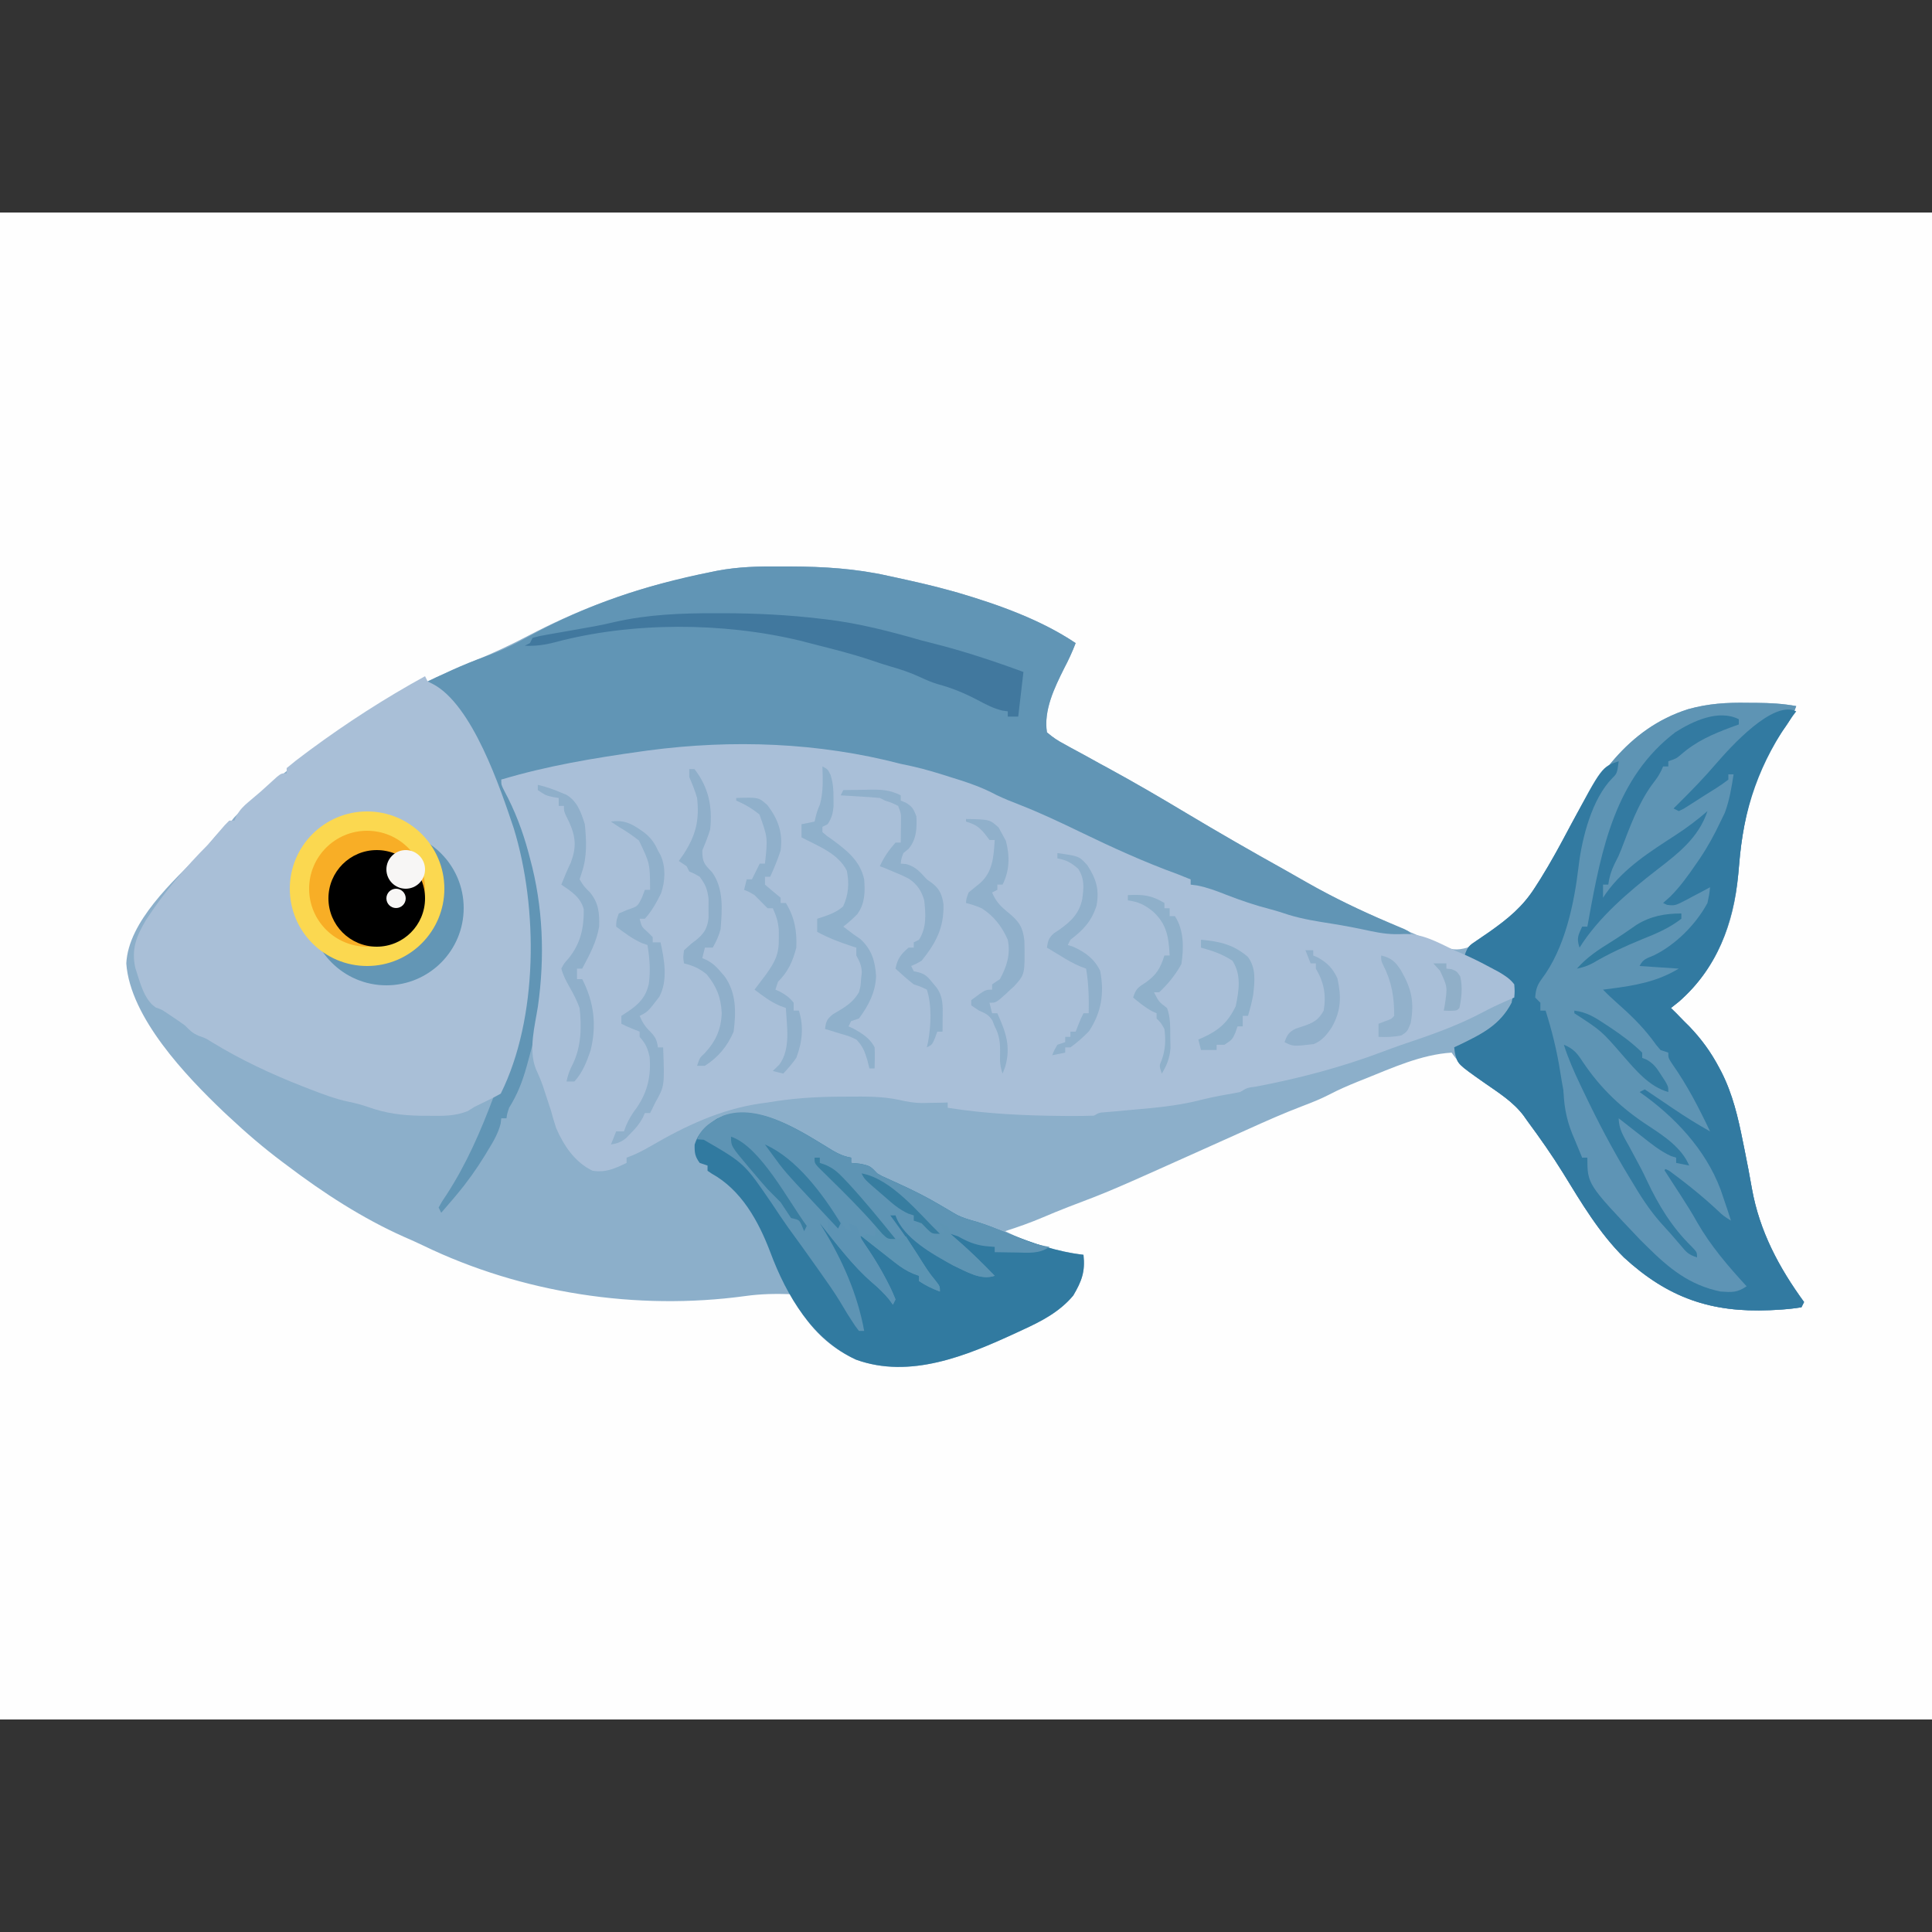 <svg width="100" height="100" viewBox="0 0 100 100" fill="none" xmlns="http://www.w3.org/2000/svg">
<rect x="0" y="0" width="100" height="100" fill="#333333" stroke="none"/>
<g clip-path="url(#clip0_8_44)">
<path d="M0 11C33 11 66 11 100 11C100 36.74 100 62.48 100 89C67 89 34 89 0 89C0 63.26 0 37.52 0 11Z" fill="#FEFEFE"/>
<path d="M40.389 29.32C40.644 29.32 40.644 29.32 40.904 29.32C42.624 29.328 44.281 29.427 45.963 29.804C46.104 29.834 46.245 29.865 46.39 29.896C47.327 30.102 48.264 30.309 49.189 30.568C49.321 30.605 49.454 30.642 49.59 30.68C51.668 31.292 53.863 32.071 55.676 33.286C55.504 33.736 55.309 34.159 55.084 34.585C54.58 35.593 54.012 36.758 54.189 37.906C54.505 38.174 54.75 38.339 55.11 38.526C55.203 38.578 55.296 38.63 55.391 38.683C55.665 38.835 55.94 38.982 56.216 39.129C56.461 39.265 56.706 39.401 56.951 39.537C57.071 39.601 57.19 39.666 57.314 39.733C58.688 40.48 60.037 41.267 61.379 42.072C63.072 43.086 64.781 44.069 66.506 45.028C66.867 45.23 67.226 45.435 67.585 45.642C69.202 46.567 70.866 47.337 72.579 48.065C72.946 48.222 73.31 48.382 73.674 48.543C73.88 48.633 74.085 48.722 74.29 48.811C74.381 48.852 74.472 48.892 74.566 48.934C75.095 49.159 75.397 49.206 75.946 49.049C77.305 48.299 78.628 47.242 79.459 45.923C79.596 45.709 79.596 45.709 79.736 45.491C80.209 44.73 80.644 43.95 81.061 43.156C82.529 40.365 84.203 37.718 87.375 36.708C88.415 36.416 89.381 36.357 90.456 36.377C90.609 36.378 90.763 36.379 90.921 36.379C91.622 36.386 92.282 36.419 92.973 36.547C92.799 37.032 92.593 37.397 92.28 37.804C90.676 40.081 90.183 42.515 89.97 45.246C89.757 47.8 88.856 50.143 86.892 51.852C86.691 52.011 86.691 52.011 86.487 52.174C86.616 52.3 86.616 52.3 86.748 52.429C86.886 52.57 87.024 52.712 87.162 52.854C87.254 52.945 87.345 53.036 87.44 53.13C88.065 53.782 88.547 54.445 88.97 55.24C89.013 55.322 89.056 55.403 89.101 55.487C89.683 56.633 89.961 57.833 90.211 59.087C90.239 59.225 90.267 59.363 90.296 59.504C90.433 60.176 90.561 60.849 90.679 61.525C91.075 63.73 92.074 65.601 93.378 67.394C93.334 67.483 93.289 67.573 93.243 67.665C92.785 67.74 92.354 67.778 91.892 67.801C91.799 67.806 91.707 67.811 91.611 67.815C88.573 67.946 86.339 67.182 84.054 65.084C82.778 63.819 81.855 62.263 80.92 60.74C80.34 59.801 79.71 58.904 79.054 58.017C78.989 57.924 78.923 57.831 78.856 57.736C78.306 57.013 77.541 56.542 76.806 56.029C76.169 55.583 75.57 55.14 75.135 54.484C73.563 54.581 72.066 55.273 70.617 55.852C70.505 55.896 70.393 55.941 70.278 55.987C69.778 56.19 69.29 56.399 68.813 56.65C68.365 56.88 67.91 57.063 67.439 57.241C66.449 57.617 65.487 58.045 64.522 58.482C63.989 58.722 63.455 58.962 62.921 59.201C62.812 59.25 62.704 59.298 62.592 59.349C57.461 61.653 57.461 61.653 55.357 62.449C54.893 62.627 54.435 62.816 53.978 63.011C53.336 63.284 52.691 63.513 52.027 63.725C53.306 64.364 54.665 64.768 56.081 64.948C56.177 65.817 55.992 66.308 55.553 67.055C54.845 67.903 53.91 68.386 52.922 68.838C52.809 68.89 52.696 68.943 52.579 68.997C50.041 70.169 47.102 71.387 44.307 70.375C42.748 69.658 41.709 68.52 40.946 66.986C40.143 66.958 39.364 66.972 38.567 67.084C32.964 67.849 27.005 66.936 21.909 64.471C21.581 64.314 21.254 64.167 20.921 64.023C18.76 63.061 16.748 61.753 14.865 60.328C14.784 60.267 14.703 60.206 14.619 60.144C13.64 59.412 12.725 58.624 11.833 57.788C11.745 57.706 11.657 57.623 11.566 57.539C9.634 55.697 6.743 52.672 6.537 49.873C6.638 47.699 8.975 45.595 10.405 44.157C10.688 43.832 10.969 43.506 11.247 43.177C11.326 43.097 11.405 43.017 11.486 42.934C11.576 42.934 11.665 42.934 11.757 42.934C11.791 42.853 11.826 42.773 11.861 42.69C12.044 42.359 12.229 42.182 12.517 41.94C12.66 41.819 12.66 41.819 12.806 41.695C12.906 41.61 13.005 41.526 13.108 41.439C13.394 41.181 13.68 40.922 13.964 40.662C14.189 40.488 14.189 40.488 14.46 40.488C14.46 40.398 14.46 40.308 14.46 40.216C14.764 39.96 15.069 39.721 15.389 39.486C15.485 39.414 15.581 39.342 15.68 39.268C16.779 38.458 17.909 37.697 19.054 36.955C19.241 36.833 19.241 36.833 19.432 36.709C21.043 35.704 22.781 34.941 24.531 34.218C25.486 33.821 26.414 33.394 27.33 32.911C29.753 31.644 32.333 30.635 35 30.024C35.15 29.987 35.3 29.951 35.455 29.912C35.888 29.807 36.32 29.706 36.757 29.617C36.87 29.593 36.983 29.57 37.1 29.546C38.202 29.337 39.27 29.309 40.389 29.32Z" fill="#8CAFCA"/>
<path d="M40.389 29.32C40.644 29.32 40.644 29.32 40.904 29.32C42.625 29.328 44.282 29.427 45.963 29.804C46.104 29.834 46.245 29.865 46.39 29.896C47.328 30.102 48.264 30.309 49.189 30.568C49.321 30.605 49.454 30.642 49.59 30.68C51.668 31.292 53.863 32.071 55.676 33.286C55.504 33.736 55.309 34.159 55.084 34.585C54.58 35.593 54.012 36.758 54.189 37.906C54.505 38.174 54.75 38.339 55.11 38.526C55.203 38.578 55.296 38.63 55.392 38.683C55.665 38.835 55.94 38.982 56.216 39.129C56.461 39.265 56.706 39.401 56.951 39.537C57.071 39.601 57.19 39.666 57.314 39.733C58.688 40.48 60.037 41.267 61.379 42.072C63.072 43.086 64.781 44.069 66.506 45.028C66.867 45.23 67.226 45.435 67.585 45.642C68.985 46.443 70.412 47.126 71.897 47.754C72.105 47.843 72.105 47.843 72.316 47.932C72.439 47.984 72.563 48.036 72.69 48.089C72.973 48.233 72.973 48.233 73.108 48.505C72.102 48.545 71.201 48.395 70.22 48.182C69.931 48.122 69.643 48.061 69.355 48.001C69.215 47.971 69.074 47.941 68.93 47.911C68.527 47.828 68.123 47.755 67.718 47.684C67.187 47.588 66.679 47.467 66.165 47.299C66.018 47.252 65.871 47.204 65.718 47.155C65.57 47.108 65.423 47.06 65.27 47.011C64.98 46.922 64.69 46.835 64.4 46.747C63.463 46.458 62.542 46.126 61.622 45.788C61.622 45.698 61.622 45.608 61.622 45.516C61.533 45.502 61.444 45.488 61.352 45.473C60.833 45.354 60.349 45.169 59.856 44.972C59.743 44.927 59.63 44.882 59.514 44.835C58.043 44.231 56.614 43.529 55.185 42.833C53.797 42.16 52.39 41.573 50.946 41.031C50.752 40.958 50.559 40.885 50.365 40.812C49.094 40.334 47.831 39.915 46.504 39.629C46.235 39.57 45.967 39.506 45.7 39.436C40.026 37.96 33.622 38.616 28 39.99C27.315 40.157 26.647 40.278 25.946 40.352C26.018 40.498 26.09 40.644 26.163 40.795C26.739 41.983 27.249 43.142 27.568 44.429C27.592 44.52 27.616 44.611 27.642 44.705C28.031 46.193 28.157 47.63 28.159 49.168C28.159 49.329 28.159 49.49 28.159 49.657C28.138 51.412 27.862 53.063 27.382 54.748C27.342 54.893 27.303 55.039 27.262 55.188C27.04 55.981 26.786 56.641 26.351 57.338C26.249 57.646 26.249 57.646 26.216 57.882C26.127 57.882 26.038 57.882 25.946 57.882C25.93 58.019 25.93 58.019 25.913 58.16C25.781 58.678 25.53 59.095 25.253 59.546C25.199 59.636 25.144 59.727 25.088 59.819C24.653 60.526 24.182 61.188 23.649 61.822C23.53 61.963 23.53 61.963 23.41 62.107C23.221 62.331 23.03 62.552 22.838 62.773C22.793 62.684 22.749 62.594 22.703 62.502C22.868 62.201 22.868 62.201 23.117 61.831C24.155 60.229 24.868 58.576 25.541 56.794C25.575 56.705 25.61 56.617 25.646 56.525C26.589 54.095 26.807 51.565 26.816 48.981C26.817 48.828 26.817 48.828 26.818 48.671C26.84 44.645 25.448 40.954 23.345 37.566C23.247 37.407 23.247 37.407 23.147 37.244C22.746 36.616 22.337 36.194 21.757 35.732C21.757 35.642 21.757 35.552 21.757 35.46C22.861 34.918 23.958 34.392 25.118 33.982C25.93 33.693 26.67 33.328 27.424 32.912C30.333 31.316 33.51 30.251 36.757 29.617C36.877 29.592 36.997 29.567 37.121 29.542C38.215 29.334 39.277 29.309 40.389 29.32Z" fill="#6195B5"/>
<path d="M22 35C22.067 35.135 22.067 35.135 22.135 35.272C22.26 35.333 22.26 35.333 22.388 35.395C24.449 36.456 25.901 40.808 26.595 42.882C27.855 46.99 27.862 52.699 25.919 56.606C25.712 56.725 25.5 56.834 25.285 56.938C25.171 56.993 25.056 57.049 24.938 57.107C24.754 57.195 24.754 57.195 24.568 57.286C24.451 57.359 24.334 57.432 24.214 57.508C23.545 57.779 22.918 57.76 22.203 57.753C22.058 57.752 21.913 57.752 21.764 57.751C20.791 57.733 19.96 57.624 19.04 57.295C18.703 57.178 18.396 57.099 18.049 57.028C17.345 56.876 16.69 56.631 16.02 56.368C15.896 56.32 15.772 56.272 15.643 56.222C14.021 55.585 12.456 54.853 10.966 53.941C10.652 53.742 10.652 53.742 10.294 53.617C9.954 53.473 9.825 53.332 9.568 53.073C9.371 52.93 9.171 52.791 8.968 52.657C8.865 52.588 8.762 52.519 8.656 52.448C8.365 52.252 8.365 52.252 8.07 52.152C7.443 51.75 7.227 50.77 7 50.084C6.793 49.116 7.066 48.44 7.563 47.609C8.503 46.17 9.574 44.913 10.784 43.697C11.066 43.372 11.347 43.046 11.626 42.718C11.705 42.637 11.784 42.557 11.865 42.474C11.954 42.474 12.043 42.474 12.135 42.474C12.17 42.394 12.204 42.313 12.24 42.23C12.422 41.9 12.607 41.722 12.895 41.48C12.991 41.399 13.086 41.318 13.184 41.235C13.284 41.151 13.384 41.066 13.486 40.979C13.772 40.721 14.058 40.462 14.343 40.203C14.568 40.028 14.568 40.028 14.838 40.028C14.838 39.938 14.838 39.849 14.838 39.756C15.142 39.5 15.447 39.261 15.767 39.026C15.863 38.954 15.959 38.882 16.059 38.808C17.957 37.407 19.933 36.135 22 35Z" fill="#A9BFD7"/>
<path d="M90.456 36.377C90.609 36.378 90.763 36.379 90.921 36.379C91.622 36.386 92.282 36.419 92.973 36.547C92.799 37.032 92.593 37.397 92.28 37.804C90.676 40.081 90.183 42.515 89.97 45.246C89.757 47.8 88.856 50.143 86.892 51.852C86.758 51.958 86.624 52.065 86.487 52.174C86.573 52.258 86.659 52.342 86.748 52.429C86.886 52.57 87.024 52.712 87.162 52.854C87.254 52.945 87.345 53.036 87.44 53.13C88.065 53.782 88.547 54.445 88.97 55.24C89.013 55.322 89.056 55.403 89.101 55.487C89.683 56.633 89.961 57.833 90.211 59.087C90.239 59.225 90.267 59.363 90.296 59.504C90.433 60.176 90.561 60.849 90.679 61.525C91.075 63.73 92.074 65.601 93.378 67.394C93.334 67.483 93.289 67.573 93.243 67.665C92.785 67.74 92.354 67.778 91.892 67.801C91.799 67.806 91.707 67.811 91.611 67.815C88.573 67.946 86.339 67.182 84.054 65.084C82.778 63.819 81.855 62.263 80.92 60.74C80.34 59.801 79.71 58.904 79.054 58.017C78.989 57.924 78.923 57.831 78.856 57.736C78.306 57.013 77.541 56.542 76.806 56.028C75.452 55.079 75.452 55.079 75.315 54.529C75.3 54.425 75.285 54.32 75.27 54.212C75.432 54.136 75.432 54.136 75.597 54.058C76.711 53.517 77.65 53.05 78.243 51.902C78.345 51.415 78.345 51.415 78.243 50.951C77.764 50.5 77.226 50.204 76.647 49.898C76.49 49.815 76.333 49.731 76.171 49.645C76.052 49.583 75.933 49.521 75.811 49.456C75.966 48.988 76.058 48.935 76.453 48.67C76.557 48.599 76.661 48.528 76.768 48.454C76.879 48.379 76.989 48.303 77.103 48.225C78.054 47.551 78.83 46.922 79.46 45.923C79.551 45.781 79.642 45.638 79.736 45.491C80.209 44.73 80.644 43.95 81.061 43.156C82.529 40.365 84.203 37.718 87.375 36.708C88.415 36.416 89.381 36.357 90.456 36.377Z" fill="#5E94B4"/>
<path d="M43.123 59.566C43.447 59.747 43.692 59.858 44.054 59.92C44.054 60.01 44.054 60.099 44.054 60.192C44.202 60.206 44.349 60.22 44.502 60.234C45.032 60.334 45.063 60.374 45.405 60.735C45.648 60.878 45.648 60.878 45.914 60.994C46.061 61.062 46.061 61.062 46.212 61.131C46.364 61.2 46.364 61.2 46.52 61.27C47.253 61.604 47.956 61.954 48.649 62.366C48.851 62.485 49.054 62.604 49.257 62.723C49.397 62.805 49.397 62.805 49.54 62.889C49.866 63.046 50.187 63.14 50.535 63.234C51.101 63.404 51.647 63.636 52.196 63.852C53.471 64.347 54.716 64.795 56.081 64.948C56.177 65.817 55.992 66.308 55.553 67.055C54.845 67.903 53.91 68.386 52.922 68.838C52.809 68.89 52.696 68.943 52.579 68.997C50.041 70.169 47.103 71.387 44.307 70.375C42.057 69.341 40.722 67.092 39.873 64.82C39.26 63.201 38.371 61.592 36.83 60.741C36.761 60.694 36.692 60.648 36.622 60.599C36.622 60.51 36.622 60.42 36.622 60.328C36.488 60.283 36.354 60.238 36.216 60.192C35.971 59.858 35.946 59.666 35.954 59.249C36.151 58.602 36.556 58.295 37.095 57.916C39.078 56.918 41.444 58.549 43.123 59.566Z" fill="#317AA0"/>
<path d="M92.973 36.819C92.917 36.893 92.862 36.968 92.804 37.044C91.093 39.407 90.22 41.877 90.017 44.794C89.794 47.516 89.01 50.01 86.892 51.852C86.758 51.958 86.624 52.065 86.487 52.174C86.573 52.258 86.659 52.342 86.748 52.429C86.886 52.57 87.024 52.712 87.162 52.854C87.254 52.945 87.345 53.036 87.44 53.13C88.065 53.782 88.547 54.445 88.97 55.24C89.013 55.322 89.056 55.403 89.101 55.487C89.683 56.633 89.961 57.833 90.211 59.087C90.239 59.225 90.267 59.363 90.296 59.504C90.433 60.176 90.561 60.849 90.679 61.525C91.075 63.73 92.074 65.601 93.378 67.394C93.334 67.483 93.289 67.573 93.243 67.665C92.785 67.74 92.354 67.778 91.892 67.801C91.799 67.806 91.707 67.811 91.611 67.815C88.573 67.946 86.339 67.182 84.054 65.084C82.778 63.819 81.855 62.263 80.92 60.74C80.34 59.801 79.71 58.904 79.054 58.017C78.989 57.924 78.923 57.831 78.856 57.736C78.306 57.013 77.541 56.542 76.806 56.028C75.452 55.079 75.452 55.079 75.315 54.529C75.3 54.425 75.285 54.32 75.27 54.212C75.432 54.136 75.432 54.136 75.597 54.058C76.711 53.517 77.65 53.05 78.243 51.902C78.345 51.415 78.345 51.415 78.243 50.951C77.764 50.5 77.226 50.204 76.647 49.898C76.49 49.815 76.333 49.731 76.171 49.645C76.052 49.583 75.933 49.521 75.811 49.456C75.966 48.988 76.058 48.935 76.453 48.67C76.557 48.599 76.661 48.528 76.768 48.454C76.879 48.379 76.989 48.303 77.103 48.225C78.054 47.552 78.83 46.922 79.46 45.923C79.551 45.781 79.642 45.638 79.736 45.491C80.291 44.597 80.79 43.674 81.284 42.744C82.907 39.695 82.907 39.695 83.784 39.401C83.699 40.029 83.699 40.029 83.461 40.268C82.401 41.339 81.882 43.367 81.709 44.833C81.477 46.793 80.999 49.093 79.785 50.691C79.554 51.007 79.49 51.242 79.46 51.631C79.549 51.72 79.638 51.81 79.73 51.902C79.73 52.037 79.73 52.172 79.73 52.31C79.819 52.31 79.908 52.31 80 52.31C80.328 53.351 80.584 54.374 80.752 55.453C80.965 56.818 81.24 58.107 81.788 59.382C81.892 59.648 81.892 59.648 81.892 59.92C81.981 59.92 82.07 59.92 82.162 59.92C82.195 59.996 82.228 60.072 82.263 60.15C83.368 62.534 85.424 65.257 87.862 66.366C88.584 66.627 89.233 66.798 90 66.714C90.089 66.669 90.178 66.625 90.27 66.578C90.187 66.491 90.103 66.404 90.017 66.314C88.803 65.011 87.849 63.605 86.969 62.051C86.7 61.589 86.4 61.163 86.081 60.735C86.126 60.645 86.17 60.556 86.216 60.463C87.16 61.153 88.056 61.858 88.911 62.658C89.198 62.929 89.198 62.929 89.595 63.181C89.465 62.771 89.33 62.364 89.189 61.958C89.146 61.832 89.103 61.706 89.059 61.576C88.282 59.492 86.663 57.779 84.865 56.523C84.954 56.478 85.043 56.433 85.135 56.387C85.204 56.433 85.273 56.48 85.343 56.528C85.659 56.742 85.976 56.955 86.292 57.168C86.4 57.241 86.508 57.315 86.62 57.39C87.239 57.807 87.862 58.199 88.513 58.561C87.931 57.334 87.333 56.175 86.55 55.063C86.351 54.756 86.351 54.756 86.351 54.484C86.218 54.44 86.084 54.395 85.946 54.348C85.722 54.086 85.722 54.086 85.473 53.745C84.944 53.059 84.353 52.492 83.705 51.92C83.451 51.695 83.208 51.468 82.973 51.223C83.154 51.201 83.154 51.201 83.339 51.178C84.641 51.006 85.759 50.819 86.892 50.136C86.223 50.091 85.554 50.046 84.865 50C85.047 49.633 85.236 49.609 85.608 49.448C86.73 48.9 87.78 47.849 88.378 46.739C88.47 46.311 88.47 46.311 88.513 45.923C88.383 45.994 88.253 46.064 88.119 46.136C87.946 46.227 87.774 46.317 87.601 46.407C87.516 46.454 87.43 46.501 87.342 46.548C86.696 46.883 86.696 46.883 86.29 46.836C86.221 46.804 86.152 46.772 86.081 46.739C86.207 46.627 86.332 46.514 86.461 46.399C86.976 45.882 87.384 45.309 87.796 44.709C87.858 44.618 87.921 44.527 87.985 44.434C88.398 43.822 88.74 43.194 89.054 42.526C89.126 42.378 89.199 42.229 89.274 42.076C89.516 41.423 89.625 40.767 89.73 40.08C89.641 40.08 89.551 40.08 89.46 40.08C89.46 40.17 89.46 40.26 89.46 40.352C89.061 40.666 88.622 40.923 88.193 41.193C88.012 41.309 88.012 41.309 87.828 41.428C87.713 41.501 87.598 41.574 87.48 41.649C87.374 41.716 87.268 41.783 87.158 41.853C87.026 41.917 87.026 41.917 86.892 41.983C86.803 41.938 86.713 41.893 86.622 41.847C86.718 41.751 86.814 41.656 86.913 41.558C87.58 40.896 88.226 40.229 88.837 39.514C89.549 38.695 91.766 36.212 92.973 36.819Z" fill="#327AA1"/>
<path d="M43.123 59.566C43.447 59.747 43.692 59.858 44.054 59.92C44.054 60.01 44.054 60.099 44.054 60.192C44.202 60.206 44.349 60.22 44.502 60.234C45.032 60.334 45.063 60.374 45.405 60.735C45.648 60.878 45.648 60.878 45.914 60.994C46.061 61.062 46.061 61.062 46.212 61.131C46.364 61.2 46.364 61.2 46.52 61.27C47.253 61.604 47.956 61.954 48.649 62.366C48.851 62.485 49.054 62.604 49.257 62.723C49.397 62.805 49.397 62.805 49.54 62.889C49.865 63.045 50.185 63.139 50.532 63.233C51.245 63.447 51.934 63.746 52.627 64.019C52.748 64.067 52.87 64.114 52.995 64.163C53.105 64.206 53.214 64.249 53.327 64.293C53.657 64.407 53.981 64.479 54.324 64.54C53.787 64.909 53.224 64.842 52.601 64.829C52.494 64.828 52.387 64.826 52.277 64.825C52.013 64.822 51.75 64.817 51.486 64.812C51.486 64.722 51.486 64.632 51.486 64.54C51.325 64.526 51.163 64.512 50.997 64.498C50.462 64.432 50.067 64.262 49.595 63.996C49.394 63.929 49.394 63.929 49.189 63.861C49.253 63.915 49.317 63.97 49.383 64.026C50.119 64.662 50.807 65.338 51.486 66.035C50.743 66.284 50.01 65.804 49.324 65.491C48.297 64.939 46.735 64.067 46.351 62.909C46.262 62.909 46.173 62.909 46.081 62.909C46.148 63 46.215 63.09 46.284 63.184C46.851 63.957 47.386 64.74 47.886 65.558C48.108 65.912 48.108 65.912 48.406 66.265C48.649 66.578 48.649 66.578 48.649 66.85C48.247 66.697 47.928 66.548 47.568 66.307C47.568 66.217 47.568 66.127 47.568 66.035C47.468 65.999 47.368 65.962 47.265 65.925C46.901 65.767 46.639 65.595 46.328 65.35C46.177 65.232 46.177 65.232 46.023 65.111C45.919 65.029 45.816 64.947 45.709 64.863C45.502 64.699 45.294 64.536 45.087 64.373C44.995 64.301 44.904 64.229 44.81 64.154C44.621 63.983 44.621 63.983 44.459 63.996C44.517 64.073 44.574 64.149 44.633 64.227C45.134 64.915 45.564 65.615 45.946 66.375C45.989 66.458 46.031 66.541 46.075 66.626C46.176 66.832 46.265 67.045 46.351 67.258C46.307 67.347 46.262 67.437 46.216 67.53C46.149 67.437 46.082 67.345 46.014 67.249C45.739 66.924 45.481 66.673 45.16 66.4C44.118 65.501 43.295 64.387 42.432 63.317C42.483 63.398 42.534 63.479 42.586 63.562C43.592 65.2 44.386 66.985 44.73 68.888C44.641 68.888 44.551 68.888 44.459 68.888C44.27 68.645 44.27 68.645 44.062 68.32C43.994 68.214 43.926 68.108 43.856 67.999C43.724 67.786 43.594 67.571 43.468 67.354C43.159 66.847 42.817 66.366 42.475 65.882C42.402 65.779 42.33 65.676 42.255 65.57C41.776 64.89 41.29 64.215 40.799 63.544C40.509 63.137 40.235 62.722 39.958 62.306C38.529 60.211 38.529 60.211 36.427 58.994C36.313 58.986 36.199 58.977 36.081 58.969C36.355 58.306 36.818 58.067 37.432 57.746C39.305 57.052 41.578 58.63 43.123 59.566Z" fill="#5E94B4"/>
<path d="M81.216 55.3C81.622 55.435 81.622 55.435 81.818 55.774C81.919 55.997 81.919 55.997 82.023 56.225C82.1 56.392 82.177 56.558 82.254 56.725C82.294 56.812 82.335 56.9 82.376 56.99C83.146 58.672 83.975 60.282 85 61.822C85.094 61.965 85.188 62.108 85.284 62.254C85.909 63.16 86.641 63.918 87.432 64.676C87.568 64.811 87.703 64.947 87.838 65.084C87.784 65.026 87.73 64.968 87.674 64.908C86.644 63.77 85.799 62.527 85.135 61.143C85.045 60.962 84.955 60.78 84.865 60.599C84.414 59.693 83.964 58.788 83.513 57.882C83.978 57.882 84.042 57.941 84.392 58.221C84.854 58.583 85.32 58.936 85.794 59.283C85.919 59.375 86.044 59.467 86.173 59.562C86.47 59.784 86.47 59.784 86.757 59.92C86.757 60.189 86.757 60.458 86.757 60.735C86.534 60.645 86.311 60.556 86.081 60.463C86.123 60.528 86.165 60.593 86.209 60.66C86.403 60.96 86.597 61.259 86.79 61.559C86.89 61.712 86.89 61.712 86.992 61.869C87.29 62.331 87.583 62.793 87.85 63.275C88.544 64.486 89.463 65.556 90.405 66.578C89.9 66.917 89.653 66.888 89.054 66.85C87.451 66.517 86.406 65.664 85.27 64.54C85.149 64.421 85.028 64.301 84.903 64.178C82.162 61.295 82.162 61.295 82.162 59.92C82.073 59.92 81.984 59.92 81.892 59.92C81.758 59.6 81.626 59.281 81.495 58.96C81.439 58.826 81.439 58.826 81.381 58.69C81.05 57.875 80.927 57.09 80.921 56.208C80.919 56.094 80.917 55.98 80.915 55.862C80.946 55.571 80.946 55.571 81.216 55.3Z" fill="#5E94B5"/>
<path d="M37.069 31.74C37.189 31.74 37.308 31.74 37.431 31.74C39.135 31.743 40.816 31.826 42.508 32.029C42.645 32.045 42.645 32.045 42.784 32.061C44.471 32.264 46.073 32.681 47.703 33.15C47.889 33.198 48.075 33.246 48.262 33.292C49.868 33.696 51.418 34.209 52.973 34.781C52.884 35.543 52.795 36.305 52.703 37.091C52.524 37.091 52.346 37.091 52.162 37.091C52.162 37.001 52.162 36.911 52.162 36.819C52.069 36.806 51.977 36.793 51.881 36.779C51.401 36.662 51.019 36.457 50.583 36.224C49.919 35.878 49.276 35.609 48.553 35.416C48.23 35.32 47.94 35.195 47.635 35.052C47.117 34.811 46.597 34.637 46.047 34.483C45.729 34.389 45.417 34.285 45.103 34.178C44.149 33.856 43.175 33.611 42.2 33.364C41.938 33.297 41.676 33.229 41.414 33.161C37.425 32.201 32.702 32.181 28.73 33.242C28.194 33.384 27.717 33.447 27.162 33.422C27.251 33.377 27.34 33.332 27.432 33.286C27.477 33.196 27.522 33.106 27.568 33.014C27.899 32.925 27.899 32.925 28.336 32.848C28.574 32.806 28.574 32.806 28.817 32.762C28.985 32.733 29.152 32.704 29.324 32.674C29.651 32.616 29.977 32.558 30.304 32.5C30.542 32.458 30.542 32.458 30.784 32.415C31.131 32.35 31.473 32.277 31.816 32.194C33.559 31.799 35.292 31.736 37.069 31.74Z" fill="#41789E"/>
<path d="M90 37.227C90 37.316 90 37.406 90 37.498C89.868 37.546 89.736 37.594 89.599 37.643C88.62 38.01 87.788 38.369 86.991 39.072C86.757 39.265 86.757 39.265 86.351 39.401C86.351 39.49 86.351 39.58 86.351 39.672C86.262 39.672 86.173 39.672 86.081 39.672C86.05 39.742 86.02 39.813 85.988 39.885C85.811 40.216 85.811 40.216 85.507 40.615C84.777 41.624 84.348 42.845 83.902 44.001C83.784 44.293 83.784 44.293 83.556 44.743C83.384 45.097 83.3 45.399 83.243 45.788C83.154 45.788 83.065 45.788 82.973 45.788C82.973 46.012 82.973 46.236 82.973 46.467C83.022 46.393 83.072 46.319 83.123 46.242C84.068 44.918 85.412 44.08 86.757 43.206C87.335 42.83 87.857 42.432 88.378 41.983C87.921 43.361 86.864 44.172 85.76 45.023C84.304 46.151 82.743 47.474 81.757 49.049C81.594 48.556 81.683 48.418 81.892 47.962C81.981 47.962 82.07 47.962 82.162 47.962C82.199 47.757 82.199 47.757 82.237 47.548C82.896 43.919 83.623 40.25 86.722 37.896C87.624 37.326 88.95 36.699 90 37.227Z" fill="#337AA1"/>
<path d="M80.946 54.077C81.446 54.276 81.645 54.528 81.934 54.977C82.866 56.359 83.949 57.382 85.346 58.289C86.15 58.815 87.048 59.417 87.432 60.328C87.21 60.283 86.987 60.238 86.757 60.192C86.757 60.102 86.757 60.012 86.757 59.92C86.668 59.892 86.578 59.864 86.487 59.835C85.928 59.577 85.482 59.213 85 58.833C84.888 58.745 84.776 58.658 84.66 58.568C84.367 58.34 84.075 58.111 83.784 57.882C83.784 58.456 84.064 58.86 84.333 59.351C84.99 60.568 84.99 60.568 85.249 61.117C85.845 62.382 86.535 63.515 87.537 64.501C87.838 64.812 87.838 64.812 87.838 65.084C87.391 64.934 87.296 64.826 87.002 64.472C86.659 64.063 86.308 63.667 85.946 63.275C85.362 62.611 84.909 61.903 84.46 61.143C84.407 61.057 84.355 60.971 84.302 60.883C83.463 59.499 82.717 58.076 82.019 56.616C81.943 56.458 81.867 56.3 81.789 56.137C81.468 55.457 81.172 54.795 80.946 54.077Z" fill="#337BA1"/>
<path d="M39.595 59.24C41.255 59.974 42.561 61.844 43.564 63.296C43.76 63.602 43.76 63.602 44.054 63.725C44.01 63.59 43.965 63.456 43.919 63.317C44.053 63.362 44.187 63.407 44.324 63.453C44.422 63.676 44.511 63.904 44.595 64.132C44.736 64.365 44.883 64.594 45.034 64.82C45.533 65.597 46.011 66.397 46.351 67.258C46.285 67.392 46.285 67.392 46.216 67.53C46.149 67.437 46.082 67.345 46.014 67.249C45.739 66.924 45.481 66.673 45.16 66.4C44.597 65.915 44.118 65.388 43.649 64.812C43.57 64.717 43.491 64.623 43.41 64.525C43.335 64.432 43.261 64.339 43.184 64.243C43.117 64.16 43.051 64.076 42.982 63.991C42.838 63.725 42.838 63.725 42.859 63.402C42.828 62.873 42.508 62.613 42.154 62.255C42.016 62.111 41.879 61.966 41.742 61.822C41.675 61.752 41.608 61.682 41.538 61.61C40.829 60.868 40.196 60.073 39.595 59.24Z" fill="#5C93B4"/>
<path d="M44.595 60.735C45.87 60.96 46.984 62.267 47.88 63.14C48.343 63.589 48.343 63.589 48.919 63.861C48.83 63.681 48.74 63.502 48.649 63.317C48.782 63.362 48.916 63.407 49.054 63.453C49.121 63.655 49.121 63.655 49.189 63.861C49.4 64.075 49.4 64.075 49.662 64.285C50.306 64.833 50.896 65.429 51.486 66.035C50.744 66.284 50.009 65.805 49.324 65.491C48.495 65.027 47.735 64.496 47.027 63.861C47.161 63.771 47.295 63.681 47.432 63.589C47.477 63.454 47.522 63.32 47.568 63.181C47.478 63.181 47.389 63.181 47.297 63.181C47.297 63.092 47.297 63.002 47.297 62.909C47.203 62.879 47.108 62.848 47.01 62.816C46.54 62.6 46.193 62.3 45.811 61.958C45.716 61.877 45.621 61.796 45.524 61.712C44.748 61.043 44.748 61.043 44.595 60.735Z" fill="#5D94B3"/>
<path d="M42.162 59.92C42.251 59.92 42.34 59.92 42.432 59.92C42.432 60.01 42.432 60.099 42.432 60.192C42.584 60.244 42.584 60.244 42.738 60.297C43.128 60.472 43.337 60.648 43.632 60.956C43.725 61.054 43.818 61.151 43.914 61.252C44.767 62.179 45.561 63.151 46.351 64.132C46.53 64.088 46.708 64.043 46.892 63.996C46.973 64.126 47.055 64.255 47.139 64.389C47.248 64.561 47.357 64.733 47.466 64.905C47.52 64.99 47.573 65.075 47.628 65.163C47.877 65.555 48.127 65.922 48.419 66.284C48.649 66.578 48.649 66.578 48.649 66.85C48.247 66.697 47.928 66.548 47.568 66.307C47.568 66.217 47.568 66.127 47.568 66.035C47.468 65.999 47.368 65.962 47.265 65.925C46.901 65.767 46.635 65.594 46.323 65.35C46.222 65.271 46.12 65.192 46.016 65.111C45.912 65.029 45.808 64.947 45.701 64.863C45.594 64.78 45.488 64.697 45.378 64.611C45.117 64.407 44.855 64.202 44.595 63.996C44.684 63.952 44.773 63.907 44.865 63.861C44.999 63.906 45.132 63.95 45.27 63.996C45.328 63.688 45.328 63.688 45.27 63.317C45.051 63.04 44.845 62.816 44.59 62.577C44.521 62.509 44.452 62.441 44.381 62.371C44.161 62.155 43.939 61.942 43.716 61.729C43.494 61.514 43.272 61.298 43.051 61.082C42.913 60.948 42.775 60.814 42.636 60.681C42.473 60.523 42.317 60.358 42.162 60.192C42.162 60.102 42.162 60.012 42.162 59.92Z" fill="#5B94B3"/>
<path d="M81.487 52.31C82.118 52.383 82.573 52.669 83.091 53.015C83.216 53.097 83.216 53.097 83.344 53.181C83.936 53.577 84.49 53.984 85 54.484C85 54.574 85 54.664 85 54.756C85.08 54.788 85.16 54.821 85.243 54.854C85.606 55.066 85.754 55.286 85.98 55.639C86.085 55.801 86.085 55.801 86.193 55.966C86.351 56.251 86.351 56.251 86.351 56.523C85.357 56.242 84.663 55.39 84.003 54.637C82.891 53.355 82.891 53.355 81.487 52.446C81.487 52.401 81.487 52.356 81.487 52.31Z" fill="#347BA0"/>
<path d="M87.027 47.282C87.027 47.372 87.027 47.462 87.027 47.554C86.396 48.046 85.712 48.328 84.975 48.624C84.1 48.983 83.265 49.364 82.45 49.847C82.172 49.995 81.929 50.075 81.622 50.136C82.14 49.543 82.732 49.16 83.398 48.746C83.849 48.465 84.285 48.165 84.72 47.861C85.452 47.413 86.178 47.282 87.027 47.282Z" fill="#317A9E"/>
<path d="M39.595 59.24C41.239 59.967 42.596 61.819 43.514 63.317C43.469 63.407 43.424 63.496 43.378 63.589C43.06 63.249 42.742 62.91 42.424 62.57C42.335 62.475 42.246 62.38 42.155 62.283C40.593 60.612 40.593 60.612 39.941 59.716C39.874 59.625 39.807 59.534 39.739 59.44C39.691 59.374 39.644 59.308 39.595 59.24Z" fill="#377DA1"/>
<path d="M37.838 58.833C39.356 59.342 40.8 62.163 41.757 63.453C41.712 63.543 41.668 63.632 41.622 63.725C41.585 63.638 41.549 63.551 41.512 63.462C41.367 63.136 41.367 63.136 40.946 63.045C40.763 62.775 40.583 62.503 40.405 62.23C40.181 62.003 39.956 61.776 39.73 61.55C39.47 61.261 39.22 60.965 38.97 60.667C38.873 60.554 38.873 60.554 38.774 60.438C37.838 59.327 37.838 59.327 37.838 58.833Z" fill="#3A7EA1"/>
<path d="M42.162 59.92C42.251 59.92 42.34 59.92 42.432 59.92C42.432 60.01 42.432 60.099 42.432 60.192C42.584 60.244 42.584 60.244 42.738 60.297C43.128 60.472 43.337 60.648 43.632 60.956C43.725 61.054 43.818 61.151 43.914 61.252C44.767 62.179 45.561 63.151 46.351 64.132C45.946 64.132 45.946 64.132 45.662 63.857C45.549 63.726 45.437 63.596 45.321 63.462C44.554 62.586 43.736 61.768 42.904 60.955C42.808 60.859 42.712 60.764 42.612 60.666C42.526 60.581 42.439 60.496 42.349 60.409C42.162 60.192 42.162 60.192 42.162 59.92Z" fill="#377D9F"/>
<path d="M46.622 39.537C46.814 39.578 47.007 39.62 47.2 39.66C47.924 39.82 48.627 40.041 49.333 40.267C49.46 40.307 49.587 40.346 49.718 40.387C50.371 40.595 50.972 40.828 51.577 41.15C51.987 41.349 52.407 41.511 52.831 41.677C53.877 42.089 54.886 42.566 55.897 43.055C57.556 43.857 59.213 44.616 60.946 45.244C61.172 45.334 61.397 45.424 61.622 45.516C61.622 45.605 61.622 45.695 61.622 45.788C61.734 45.802 61.846 45.816 61.962 45.831C62.492 45.935 62.972 46.115 63.471 46.314C64.222 46.605 64.965 46.86 65.746 47.059C66.069 47.143 66.381 47.245 66.698 47.35C67.428 47.574 68.171 47.689 68.924 47.808C69.601 47.915 70.268 48.045 70.938 48.191C71.529 48.316 72.041 48.381 72.644 48.344C73.614 48.309 74.415 48.774 75.27 49.185C75.426 49.251 75.582 49.317 75.743 49.386C76.218 49.593 76.672 49.822 77.128 50.068C77.278 50.148 77.428 50.228 77.582 50.31C77.908 50.505 78.148 50.652 78.378 50.951C78.404 51.316 78.404 51.316 78.378 51.631C78.217 51.701 78.055 51.771 77.888 51.843C77.507 52.011 77.137 52.188 76.769 52.384C75.402 53.113 73.975 53.601 72.509 54.093C72.197 54.201 71.888 54.314 71.579 54.432C69.458 55.234 67.228 55.823 65.002 56.244C64.558 56.3 64.558 56.3 64.189 56.523C63.976 56.568 63.762 56.606 63.547 56.642C62.992 56.737 62.45 56.855 61.904 56.994C60.885 57.233 59.867 57.333 58.826 57.423C58.465 57.455 58.104 57.488 57.743 57.522C57.586 57.535 57.429 57.549 57.267 57.563C56.898 57.588 56.898 57.588 56.622 57.746C56.223 57.76 55.829 57.765 55.431 57.763C55.311 57.762 55.191 57.762 55.068 57.761C53.048 57.746 51.05 57.656 49.054 57.338C49.054 57.248 49.054 57.159 49.054 57.066C48.933 57.069 48.812 57.072 48.688 57.076C48.524 57.078 48.361 57.081 48.193 57.083C48.033 57.086 47.873 57.09 47.708 57.093C47.302 57.086 46.937 57.023 46.541 56.931C45.664 56.743 44.796 56.754 43.902 56.761C43.642 56.761 43.642 56.761 43.376 56.763C42.138 56.775 40.95 56.854 39.73 57.066C39.606 57.083 39.483 57.099 39.356 57.116C37.286 57.421 35.473 58.279 33.68 59.323C33.274 59.559 32.877 59.764 32.432 59.92C32.432 60.01 32.432 60.099 32.432 60.192C31.824 60.485 31.364 60.702 30.676 60.599C29.769 60.173 29.181 59.303 28.788 58.394C28.686 58.089 28.599 57.783 28.514 57.474C28.425 57.199 28.335 56.924 28.243 56.65C28.198 56.511 28.153 56.372 28.107 56.229C27.996 55.909 27.869 55.614 27.728 55.308C27.351 54.31 27.681 53.12 27.841 52.1C28.206 49.541 28.112 46.922 27.432 44.429C27.393 44.281 27.393 44.281 27.354 44.13C27.05 43.003 26.654 41.962 26.1 40.931C25.946 40.624 25.946 40.624 25.946 40.352C28.312 39.639 30.766 39.233 33.209 38.891C33.375 38.868 33.375 38.868 33.545 38.844C37.902 38.266 42.367 38.426 46.622 39.537Z" fill="#A9BFD8"/>
<path d="M42.568 39.672C42.838 39.808 42.838 39.808 42.988 40.105C43.12 40.527 43.144 40.87 43.142 41.312C43.143 41.45 43.143 41.589 43.144 41.733C43.108 42.117 43.047 42.341 42.838 42.662C42.749 42.707 42.66 42.752 42.568 42.798C42.568 42.888 42.568 42.977 42.568 43.07C42.787 43.262 42.787 43.262 43.066 43.452C43.823 44.009 44.521 44.55 44.73 45.516C44.781 46.181 44.772 46.764 44.373 47.318C44.142 47.551 43.909 47.762 43.649 47.962C43.724 48.018 43.799 48.074 43.877 48.132C43.98 48.21 44.083 48.288 44.189 48.369C44.303 48.448 44.418 48.526 44.535 48.607C45.12 49.15 45.292 49.733 45.346 50.51C45.323 51.348 44.952 52.054 44.459 52.718C44.259 52.785 44.259 52.785 44.054 52.854C44.01 52.943 43.965 53.033 43.919 53.125C44.032 53.176 44.032 53.176 44.147 53.227C44.6 53.474 45.036 53.741 45.27 54.212C45.288 54.576 45.276 54.936 45.27 55.3C45.181 55.3 45.092 55.3 45 55.3C44.964 55.154 44.928 55.008 44.89 54.858C44.741 54.383 44.657 54.157 44.324 53.805C43.928 53.623 43.928 53.623 43.488 53.499C43.341 53.454 43.194 53.408 43.043 53.361C42.875 53.312 42.875 53.312 42.703 53.261C42.75 52.881 42.8 52.748 43.103 52.505C43.211 52.441 43.318 52.377 43.429 52.31C43.877 52.04 44.19 51.815 44.459 51.359C44.547 51.028 44.547 51.028 44.569 50.679C44.581 50.565 44.593 50.45 44.606 50.331C44.593 49.964 44.495 49.775 44.324 49.456C44.324 49.322 44.324 49.187 44.324 49.049C44.246 49.024 44.167 48.999 44.087 48.974C43.461 48.771 42.879 48.548 42.297 48.233C42.297 48.009 42.297 47.785 42.297 47.554C42.371 47.531 42.444 47.508 42.52 47.484C42.946 47.339 43.298 47.216 43.64 46.917C43.924 46.295 43.96 45.733 43.834 45.074C43.384 44.167 42.343 43.794 41.486 43.342C41.486 43.117 41.486 42.893 41.486 42.662C41.709 42.617 41.932 42.572 42.162 42.526C42.179 42.453 42.196 42.38 42.213 42.305C42.297 41.983 42.297 41.983 42.441 41.634C42.619 40.979 42.589 40.348 42.568 39.672Z" fill="#8FB0CB"/>
<path d="M31.622 42.526C32.372 42.41 32.792 42.695 33.38 43.117C33.701 43.386 33.884 43.638 34.054 44.021C34.101 44.104 34.147 44.187 34.195 44.273C34.466 44.885 34.433 45.607 34.217 46.234C33.989 46.703 33.73 47.168 33.378 47.554C33.289 47.554 33.2 47.554 33.108 47.554C33.214 47.974 33.214 47.974 33.522 48.242C33.608 48.329 33.695 48.416 33.784 48.505C33.784 48.595 33.784 48.685 33.784 48.777C33.918 48.777 34.051 48.777 34.189 48.777C34.39 49.684 34.579 50.752 34.123 51.596C33.53 52.37 33.53 52.37 33.108 52.582C33.254 52.925 33.388 53.135 33.657 53.397C33.929 53.68 34 53.83 34.054 54.212C34.143 54.212 34.232 54.212 34.324 54.212C34.399 56.212 34.399 56.212 33.919 57.066C33.866 57.175 33.813 57.285 33.758 57.397C33.722 57.468 33.686 57.538 33.649 57.61C33.559 57.61 33.47 57.61 33.378 57.61C33.343 57.689 33.308 57.769 33.272 57.85C33.098 58.173 32.909 58.395 32.652 58.654C32.573 58.736 32.494 58.818 32.412 58.902C32.145 59.118 31.957 59.185 31.622 59.24C31.711 59.016 31.8 58.792 31.892 58.561C32.026 58.561 32.16 58.561 32.297 58.561C32.352 58.41 32.352 58.41 32.407 58.257C32.562 57.894 32.738 57.627 32.973 57.312C33.52 56.503 33.706 55.679 33.623 54.705C33.518 54.233 33.419 54.023 33.108 53.669C33.108 53.579 33.108 53.49 33.108 53.397C33.002 53.355 32.896 53.313 32.787 53.27C32.432 53.125 32.432 53.125 32.162 52.989C32.162 52.855 32.162 52.721 32.162 52.582C32.285 52.501 32.407 52.419 32.534 52.336C33.086 51.962 33.424 51.603 33.581 50.937C33.677 50.239 33.626 49.605 33.514 48.913C33.376 48.867 33.376 48.867 33.235 48.819C32.73 48.593 32.335 48.294 31.892 47.962C31.9 47.647 31.9 47.647 32.027 47.282C32.178 47.218 32.328 47.153 32.483 47.087C33.004 46.917 33.004 46.917 33.235 46.441C33.282 46.315 33.33 46.189 33.378 46.059C33.468 46.059 33.557 46.059 33.649 46.059C33.642 44.695 33.642 44.695 33.074 43.508C32.735 43.242 32.4 43.013 32.027 42.798C31.893 42.708 31.759 42.618 31.622 42.526Z" fill="#90B0CB"/>
<path d="M38.108 41.303C39.266 41.266 39.266 41.266 39.725 41.676C40.278 42.417 40.525 43.083 40.405 44.021C40.254 44.488 40.069 44.934 39.865 45.38C39.776 45.38 39.687 45.38 39.595 45.38C39.595 45.514 39.595 45.649 39.595 45.788C39.862 46.017 40.132 46.244 40.405 46.467C40.405 46.557 40.405 46.646 40.405 46.739C40.495 46.739 40.584 46.739 40.676 46.739C41.126 47.466 41.257 48.193 41.216 49.049C41.033 49.764 40.791 50.298 40.27 50.815C40.226 50.95 40.181 51.084 40.135 51.223C40.216 51.259 40.297 51.296 40.38 51.333C40.678 51.496 40.87 51.637 41.081 51.902C41.081 52.037 41.081 52.172 41.081 52.31C41.17 52.31 41.26 52.31 41.351 52.31C41.616 53.142 41.522 53.951 41.216 54.756C41.009 55.053 40.787 55.304 40.541 55.571C40.362 55.527 40.184 55.482 40 55.435C40.111 55.326 40.223 55.217 40.338 55.104C40.937 54.29 40.724 53.133 40.676 52.174C40.575 52.137 40.474 52.099 40.37 52.061C39.869 51.846 39.49 51.55 39.054 51.223C39.108 51.152 39.162 51.082 39.217 51.009C39.289 50.914 39.36 50.819 39.434 50.722C39.54 50.582 39.54 50.582 39.648 50.44C40.114 49.787 40.325 49.394 40.312 48.573C40.312 48.348 40.312 48.348 40.311 48.119C40.271 47.697 40.178 47.392 40 47.011C39.911 47.011 39.822 47.011 39.73 47.011C39.505 46.784 39.279 46.557 39.054 46.331C38.761 46.155 38.761 46.155 38.514 46.059C38.558 45.88 38.603 45.7 38.649 45.516C38.738 45.516 38.827 45.516 38.919 45.516C38.961 45.432 39.002 45.347 39.046 45.261C39.139 45.074 39.231 44.887 39.324 44.7C39.413 44.7 39.503 44.7 39.595 44.7C39.74 43.356 39.74 43.356 39.307 42.152C38.922 41.849 38.559 41.629 38.108 41.439C38.108 41.394 38.108 41.349 38.108 41.303Z" fill="#90B0CB"/>
<path d="M43.649 40.895C44.017 40.888 44.386 40.883 44.755 40.879C44.911 40.875 44.911 40.875 45.07 40.872C45.651 40.867 46.092 40.896 46.622 41.167C46.622 41.257 46.622 41.347 46.622 41.439C46.747 41.489 46.747 41.489 46.875 41.541C47.223 41.747 47.289 41.879 47.432 42.254C47.463 42.885 47.438 43.445 47.027 43.936C46.938 44.009 46.849 44.082 46.757 44.157C46.65 44.447 46.65 44.447 46.622 44.7C46.719 44.709 46.817 44.717 46.917 44.726C47.416 44.871 47.623 45.137 47.973 45.516C48.071 45.586 48.168 45.656 48.269 45.728C48.644 46.027 48.764 46.331 48.834 46.804C48.864 48.021 48.45 48.795 47.703 49.728C47.407 49.898 47.407 49.898 47.162 50C47.229 50.135 47.229 50.135 47.297 50.272C47.38 50.29 47.464 50.309 47.549 50.328C47.913 50.428 48.032 50.576 48.269 50.866C48.337 50.949 48.406 51.031 48.477 51.116C48.818 51.599 48.798 52.035 48.792 52.607C48.791 52.755 48.79 52.903 48.788 53.055C48.787 53.168 48.785 53.281 48.784 53.397C48.695 53.397 48.605 53.397 48.514 53.397C48.474 53.507 48.435 53.616 48.395 53.728C48.243 54.077 48.243 54.077 47.973 54.212C47.995 54.116 48.017 54.019 48.039 53.919C48.187 53.09 48.239 52.025 47.973 51.223C47.674 51.075 47.674 51.075 47.297 50.951C46.967 50.696 46.658 50.419 46.351 50.136C46.455 49.622 46.626 49.391 47.027 49.049C47.116 49.049 47.205 49.049 47.297 49.049C47.297 48.959 47.297 48.869 47.297 48.777C47.431 48.71 47.431 48.71 47.568 48.641C47.967 48.01 47.917 47.324 47.838 46.603C47.697 46.115 47.475 45.77 47.044 45.483C46.773 45.341 46.501 45.221 46.216 45.108C46.082 45.052 45.949 44.996 45.811 44.938C45.722 44.904 45.632 44.871 45.541 44.836C45.747 44.369 46.014 43.995 46.351 43.613C46.441 43.613 46.53 43.613 46.622 43.613C46.625 43.373 46.628 43.132 46.63 42.891C46.632 42.757 46.633 42.623 46.635 42.485C46.638 42.105 46.638 42.105 46.486 41.711C46.159 41.552 46.159 41.552 45.811 41.439C45.722 41.394 45.632 41.349 45.541 41.303C45.197 41.272 44.855 41.246 44.51 41.227C44.415 41.221 44.319 41.215 44.221 41.209C43.985 41.194 43.749 41.181 43.514 41.167C43.558 41.078 43.603 40.988 43.649 40.895Z" fill="#90B0CB"/>
<path d="M35.676 39.808C35.765 39.808 35.854 39.808 35.946 39.808C36.682 40.756 36.883 41.757 36.757 42.934C36.646 43.31 36.501 43.657 36.351 44.021C36.351 44.626 36.448 44.724 36.853 45.141C37.471 45.988 37.377 47.102 37.297 48.098C37.198 48.462 37.079 48.719 36.892 49.049C36.758 49.049 36.624 49.049 36.486 49.049C36.442 49.228 36.397 49.407 36.351 49.592C36.432 49.628 36.512 49.663 36.595 49.7C36.909 49.873 37.084 50.041 37.314 50.314C37.381 50.392 37.449 50.47 37.518 50.55C38.117 51.409 38.101 52.388 37.973 53.397C37.665 54.133 37.164 54.74 36.486 55.164C36.353 55.164 36.219 55.164 36.081 55.164C36.216 54.756 36.216 54.756 36.461 54.527C37.038 53.914 37.329 53.286 37.356 52.438C37.319 51.632 37.091 51.059 36.579 50.433C36.194 50.118 35.883 49.987 35.405 49.864C35.355 49.567 35.355 49.567 35.405 49.185C35.785 48.837 35.785 48.837 35.999 48.683C36.433 48.328 36.607 48.086 36.675 47.516C36.674 47.352 36.673 47.188 36.672 47.019C36.673 46.855 36.674 46.691 36.675 46.523C36.618 46.029 36.511 45.773 36.216 45.38C35.939 45.218 35.939 45.218 35.676 45.108C35.631 45.018 35.587 44.929 35.541 44.836C35.407 44.747 35.273 44.657 35.135 44.565C35.256 44.392 35.256 44.392 35.38 44.216C36.012 43.245 36.211 42.466 36.081 41.303C35.973 40.922 35.831 40.581 35.676 40.216C35.676 40.081 35.676 39.947 35.676 39.808Z" fill="#8FAFCA"/>
<path d="M27.838 40.624C28.264 40.719 28.652 40.86 29.054 41.031C29.142 41.067 29.231 41.103 29.322 41.141C29.879 41.473 30.083 42.061 30.27 42.662C30.356 43.507 30.394 44.338 30.117 45.148C30.078 45.269 30.04 45.391 30 45.516C30.222 45.877 30.222 45.877 30.541 46.195C30.99 46.744 31.028 47.254 31.014 47.943C30.887 48.738 30.509 49.431 30.135 50.136C30.046 50.136 29.957 50.136 29.865 50.136C29.865 50.315 29.865 50.495 29.865 50.679C29.954 50.679 30.043 50.679 30.135 50.679C30.747 51.871 30.893 53.066 30.567 54.376C30.363 54.969 30.157 55.51 29.73 55.979C29.596 55.979 29.462 55.979 29.324 55.979C29.392 55.625 29.494 55.368 29.662 55.045C30.084 54.162 30.111 53.139 30 52.174C29.861 51.798 29.698 51.468 29.498 51.122C29.311 50.791 29.153 50.504 29.054 50.136C29.195 49.865 29.195 49.865 29.426 49.609C30.045 48.847 30.225 48.047 30.216 47.071C30.064 46.449 29.562 46.132 29.054 45.788C29.206 45.4 29.364 45.025 29.544 44.649C29.845 43.852 29.802 43.317 29.459 42.552C29.409 42.45 29.359 42.348 29.307 42.243C29.189 41.983 29.189 41.983 29.189 41.711C29.1 41.711 29.011 41.711 28.919 41.711C28.919 41.576 28.919 41.442 28.919 41.303C28.764 41.278 28.764 41.278 28.606 41.252C28.243 41.167 28.243 41.167 27.838 40.895C27.838 40.806 27.838 40.716 27.838 40.624Z" fill="#8FAFCA"/>
<path d="M50 42.39C51.23 42.416 51.23 42.416 51.689 42.832C51.756 42.955 51.823 43.078 51.892 43.206C51.948 43.306 52.003 43.407 52.061 43.511C52.271 44.287 52.263 45.064 51.892 45.788C51.803 45.788 51.714 45.788 51.622 45.788C51.622 45.877 51.622 45.967 51.622 46.059C51.532 46.104 51.443 46.149 51.351 46.195C51.544 46.656 51.778 46.901 52.162 47.214C52.726 47.673 52.944 47.963 53.023 48.699C53.053 50.426 53.053 50.426 52.501 51.038C52.434 51.099 52.366 51.16 52.297 51.223C52.226 51.291 52.155 51.359 52.081 51.429C51.554 51.902 51.554 51.902 51.216 51.902C51.261 52.082 51.305 52.261 51.351 52.446C51.441 52.446 51.53 52.446 51.622 52.446C52.058 53.42 52.335 54.158 52.027 55.223C51.96 55.396 51.96 55.396 51.892 55.571C51.757 55.165 51.751 54.923 51.765 54.501C51.77 53.974 51.736 53.599 51.486 53.125C51.447 53.027 51.408 52.929 51.368 52.828C51.178 52.52 51.004 52.45 50.676 52.31C50.542 52.22 50.408 52.131 50.27 52.038C50.27 51.949 50.27 51.859 50.27 51.767C51.002 51.223 51.002 51.223 51.351 51.223C51.351 51.133 51.351 51.044 51.351 50.951C51.485 50.861 51.619 50.772 51.757 50.679C52.111 50.02 52.316 49.398 52.162 48.641C51.86 47.955 51.445 47.415 50.811 47.011C50.381 46.84 50.381 46.84 50 46.739C50.017 46.509 50.017 46.509 50.135 46.195C50.337 46.028 50.539 45.86 50.744 45.697C51.395 45.112 51.434 44.298 51.486 43.477C51.397 43.477 51.308 43.477 51.216 43.477C51.135 43.371 51.055 43.264 50.971 43.155C50.659 42.778 50.459 42.667 50 42.526C50 42.481 50 42.436 50 42.39Z" fill="#90B0CB"/>
<path d="M54.73 44.157C55.851 44.31 55.851 44.31 56.282 44.786C56.736 45.484 56.911 46.043 56.757 46.875C56.496 47.689 56.073 48.134 55.405 48.641C55.361 48.731 55.316 48.821 55.27 48.913C55.365 48.944 55.46 48.975 55.557 49.006C56.177 49.291 56.639 49.623 56.943 50.246C57.166 51.392 57.017 52.394 56.368 53.372C56.065 53.686 55.761 53.959 55.405 54.212C55.316 54.212 55.227 54.212 55.135 54.212C55.135 54.302 55.135 54.392 55.135 54.484C54.801 54.552 54.801 54.552 54.459 54.62C54.569 54.357 54.569 54.357 54.73 54.077C54.93 54.009 54.93 54.009 55.135 53.941C55.135 53.851 55.135 53.761 55.135 53.669C55.224 53.669 55.313 53.669 55.405 53.669C55.405 53.579 55.405 53.49 55.405 53.397C55.495 53.397 55.584 53.397 55.676 53.397C55.718 53.291 55.759 53.184 55.802 53.075C55.946 52.718 55.946 52.718 56.081 52.446C56.17 52.446 56.26 52.446 56.351 52.446C56.365 51.66 56.35 50.911 56.216 50.136C56.119 50.099 56.021 50.063 55.921 50.026C55.542 49.865 55.213 49.675 54.865 49.456C54.739 49.381 54.614 49.305 54.485 49.227C54.387 49.168 54.29 49.109 54.189 49.049C54.24 48.696 54.284 48.541 54.555 48.303C54.649 48.24 54.743 48.178 54.84 48.115C55.438 47.681 55.856 47.295 56.017 46.54C56.097 45.927 56.146 45.512 55.811 44.972C55.467 44.661 55.185 44.51 54.73 44.429C54.73 44.339 54.73 44.249 54.73 44.157Z" fill="#90B0CB"/>
<path d="M58.378 46.331C59.145 46.291 59.593 46.33 60.27 46.739C60.27 46.828 60.27 46.918 60.27 47.011C60.359 47.011 60.449 47.011 60.541 47.011C60.541 47.145 60.541 47.279 60.541 47.418C60.63 47.418 60.719 47.418 60.811 47.418C61.284 48.132 61.276 49.063 61.149 49.898C60.849 50.451 60.459 50.93 60 51.359C59.911 51.359 59.822 51.359 59.73 51.359C59.982 51.852 59.982 51.852 60.405 52.174C60.593 52.67 60.568 53.196 60.574 53.72C60.578 53.895 60.581 54.07 60.585 54.25C60.538 54.785 60.404 55.112 60.135 55.571C60 55.164 60 55.164 60.127 54.875C60.325 54.334 60.344 53.832 60.27 53.261C60.087 52.935 60.087 52.935 59.865 52.718C59.865 52.628 59.865 52.538 59.865 52.446C59.79 52.412 59.714 52.379 59.637 52.344C59.27 52.145 58.968 51.898 58.649 51.631C58.806 51.157 58.906 51.112 59.307 50.849C59.872 50.445 60.061 50.114 60.27 49.456C60.359 49.456 60.449 49.456 60.541 49.456C60.492 48.519 60.399 47.841 59.688 47.189C59.257 46.834 58.931 46.677 58.378 46.603C58.378 46.513 58.378 46.423 58.378 46.331Z" fill="#8FB0CA"/>
<path d="M62.162 48.641C63.112 48.725 63.838 48.884 64.586 49.524C65.027 50.111 64.942 50.797 64.865 51.495C64.795 51.869 64.704 52.217 64.595 52.582C64.505 52.582 64.416 52.582 64.324 52.582C64.324 52.761 64.324 52.941 64.324 53.125C64.235 53.125 64.146 53.125 64.054 53.125C64 53.285 64 53.285 63.944 53.448C63.784 53.805 63.784 53.805 63.378 54.077C63.245 54.077 63.111 54.077 62.973 54.077C62.973 54.166 62.973 54.256 62.973 54.348C62.705 54.348 62.438 54.348 62.162 54.348C62.118 54.169 62.073 53.99 62.027 53.805C62.097 53.775 62.167 53.745 62.24 53.715C63.08 53.331 63.548 52.932 63.961 52.081C64.131 51.259 64.26 50.457 63.792 49.728C63.273 49.388 62.758 49.209 62.162 49.049C62.162 48.914 62.162 48.78 62.162 48.641Z" fill="#8EB0CA"/>
<path d="M67.568 49.185C67.701 49.185 67.835 49.185 67.973 49.185C67.973 49.274 67.973 49.364 67.973 49.456C68.051 49.49 68.129 49.524 68.21 49.558C68.702 49.834 68.984 50.121 69.223 50.637C69.435 51.577 69.416 52.313 68.938 53.163C68.679 53.557 68.439 53.859 67.998 54.043C66.933 54.165 66.933 54.165 66.487 53.941C66.624 53.566 66.702 53.424 67.064 53.244C67.183 53.205 67.302 53.166 67.424 53.125C67.955 52.949 68.238 52.811 68.513 52.31C68.65 51.495 68.531 50.845 68.108 50.136C68.108 50.046 68.108 49.956 68.108 49.864C68.019 49.864 67.93 49.864 67.838 49.864C67.749 49.64 67.659 49.416 67.568 49.185Z" fill="#91B0CB"/>
<path d="M71.487 49.456C72.023 49.58 72.241 49.794 72.525 50.246C73.066 51.198 73.213 51.861 73.015 52.964C72.838 53.397 72.838 53.397 72.534 53.593C72.129 53.676 71.763 53.688 71.351 53.669C71.351 53.445 71.351 53.221 71.351 52.99C71.514 52.926 71.514 52.926 71.681 52.862C72.012 52.75 72.012 52.75 72.162 52.582C72.17 51.626 72.035 50.815 71.6 49.965C71.487 49.728 71.487 49.728 71.487 49.456Z" fill="#92B1CB"/>
<path d="M74.189 49.864C74.412 49.864 74.635 49.864 74.865 49.864C74.865 49.954 74.865 50.044 74.865 50.136C74.948 50.144 75.032 50.153 75.118 50.161C75.405 50.272 75.405 50.272 75.583 50.544C75.71 51.103 75.654 51.614 75.54 52.174C75.405 52.31 75.405 52.31 75.059 52.319C74.95 52.316 74.842 52.313 74.73 52.31C74.747 52.213 74.765 52.116 74.783 52.017C74.923 51.078 74.923 51.078 74.535 50.246C74.421 50.12 74.307 49.994 74.189 49.864Z" fill="#90AFC8"/>
<path d="M44.595 60.735C46.145 61.011 47.562 62.808 48.649 63.861C48.243 63.861 48.243 63.861 47.973 63.597C47.884 63.505 47.795 63.412 47.703 63.317C47.569 63.272 47.435 63.227 47.297 63.181C47.297 63.092 47.297 63.002 47.297 62.909C47.203 62.879 47.108 62.848 47.01 62.816C46.54 62.6 46.193 62.3 45.811 61.958C45.716 61.877 45.621 61.796 45.524 61.712C44.748 61.043 44.748 61.043 44.595 60.735Z" fill="#377DA0"/>
<path d="M24 47C24 49.209 22.209 51 20 51C17.791 51 16 49.209 16 47C16 44.791 17.791 43 20 43C22.209 43 24 44.791 24 47Z" fill="#6396B5"/>
<path d="M23 46C23 48.209 21.209 50 19 50C16.791 50 15 48.209 15 46C15 43.791 16.791 42 19 42C21.209 42 23 43.791 23 46Z" fill="#FBD850"/>
<path d="M22 46C22 47.657 20.657 49 19 49C17.343 49 16 47.657 16 46C16 44.343 17.343 43 19 43C20.657 43 22 44.343 22 46Z" fill="#F8AE26"/>
<path d="M22 46.5C22 47.881 20.881 49 19.5 49C18.119 49 17 47.881 17 46.5C17 45.119 18.119 44 19.5 44C20.881 44 22 45.119 22 46.5Z" fill="black"/>
<circle cx="21" cy="45" r="1" fill="#F7F6F5"/>
<circle cx="20.5" cy="46.5" r="0.5" fill="#F7F6F5"/>
</g>
<defs>
<clipPath id="clip0_8_44">
<rect width="100" height="78" fill="white" transform="translate(0 11)"/>
</clipPath>
</defs>
</svg>
